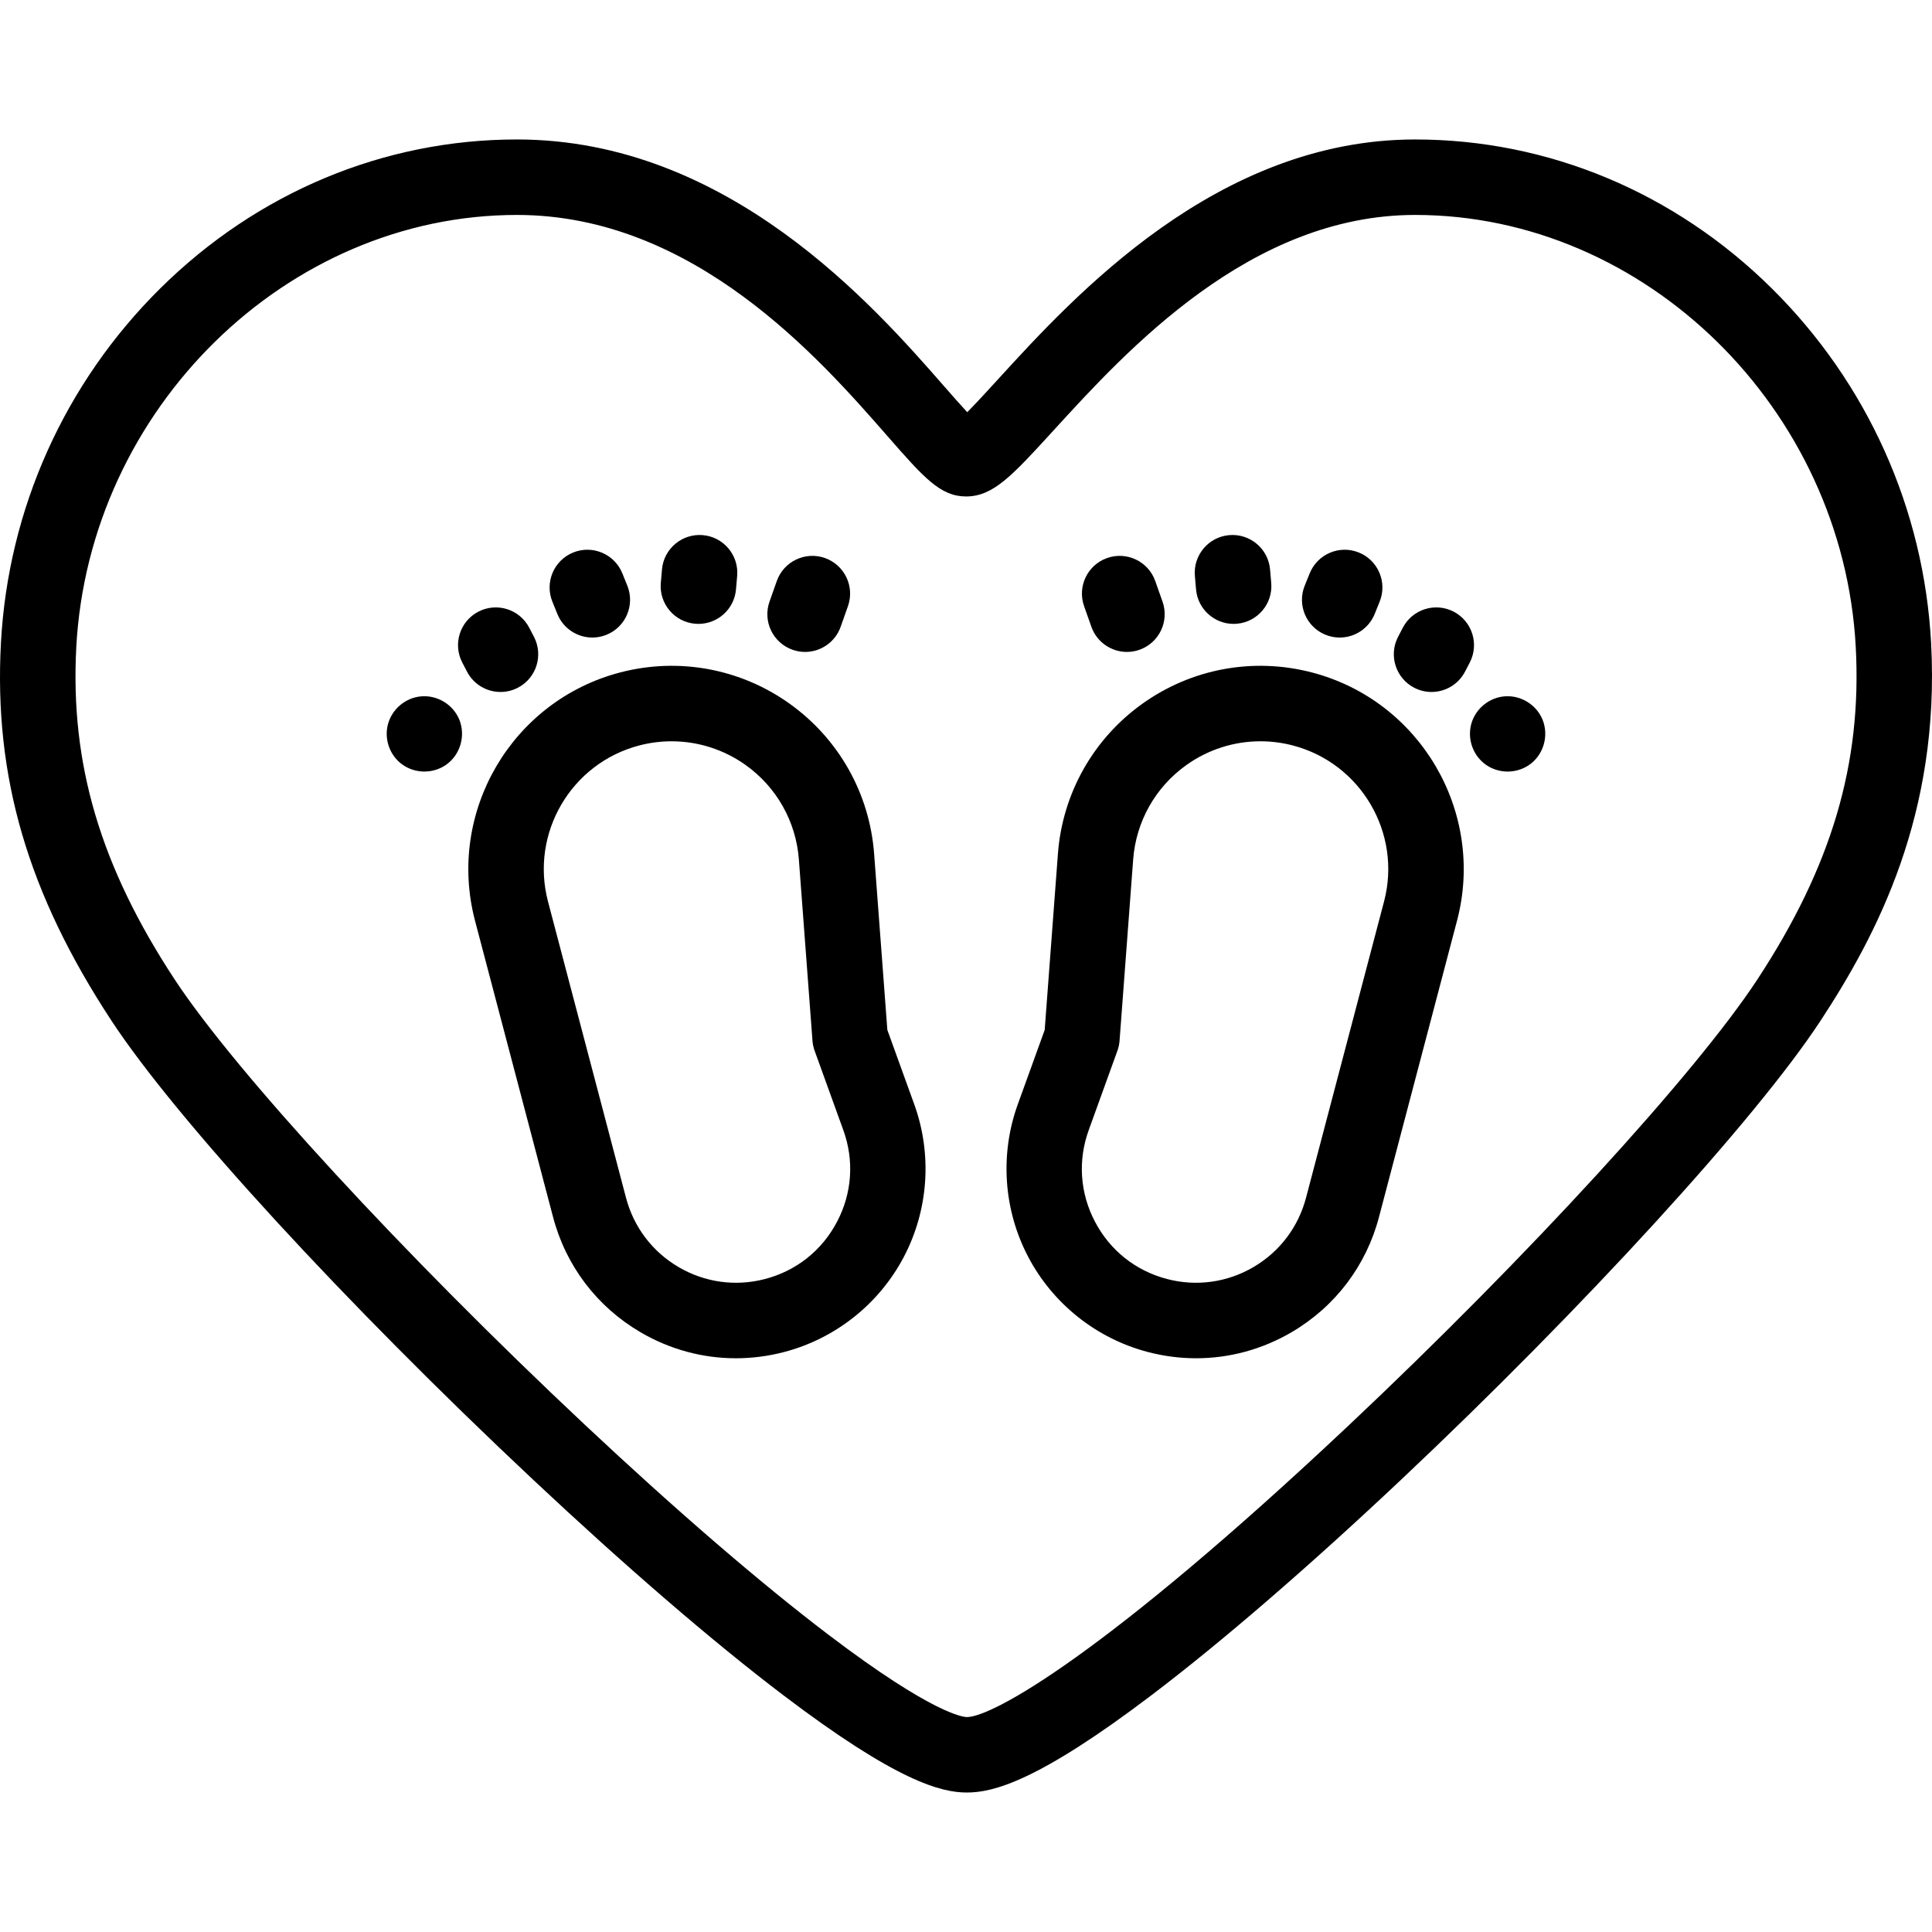 <svg id="Capa_1" enable-background="new 0 0 512.006 512.006" height="512" viewBox="0 0 512.006 512.006" width="512" xmlns="http://www.w3.org/2000/svg"><g><path d="m511.772 170.443c-1.898-35.57-16.911-68.973-42.272-94.056-25.705-25.424-59.253-39.425-94.465-39.425-52.49 0-90.321 41.415-110.646 63.665-2.646 2.896-5.69 6.229-8.06 8.614-1.876-2.022-4.152-4.625-6.154-6.912-18.566-21.218-57.199-65.368-113.186-65.368-35.215 0-68.766 14.001-94.472 39.425-25.36 25.084-40.373 58.486-42.274 94.059-1.887 35.471 7.146 66.325 29.288 100.041 17.19 26.178 62.094 75.062 111.736 121.642 24.709 23.185 47.608 42.913 66.223 57.052 30.178 22.923 41.903 25.863 48.747 25.863 6.953 0 18.798-2.932 48.927-25.796 18.567-14.092 41.389-33.788 65.995-56.96 48.447-45.624 94.229-95.713 111.331-121.809 14.903-22.736 31.697-54.653 29.282-100.035zm-46.009 89.073c-16.339 24.932-60.88 73.542-108.315 118.212-64.942 61.157-94.601 77.316-101.21 77.316-.815 0-8.77-.611-36.649-21.79-18.072-13.728-40.422-32.992-64.636-55.71-47.848-44.896-92.549-93.434-108.704-118.036-19.649-29.922-27.679-57.062-26.033-87.998 3.374-63.162 55.759-114.548 116.774-114.548 46.911 0 80.232 38.08 98.135 58.538 9.653 11.032 14.06 16.067 20.888 16.067 7.202 0 12.198-5.469 23.144-17.452 19.526-21.376 52.208-57.154 95.879-57.154 61.013 0 113.394 51.386 116.766 114.545 1.642 30.885-6.388 58.027-26.039 88.01z"/><path d="m347.652 178.202c-15.496-4.044-31.86-1.024-44.892 8.285-13.033 9.309-21.196 23.808-22.397 39.78l-3.506 46.681-7.137 19.737c-4.786 13.238-3.772 27.975 2.781 40.432s18.125 21.641 31.745 25.194c4.225 1.103 8.504 1.647 12.757 1.647 8.808 0 17.494-2.339 25.293-6.911 11.566-6.779 19.8-17.656 23.178-30.605l20.685-78.545c7.496-28.728-9.778-58.199-38.507-65.695zm19.161 60.625-20.685 78.545c-2.036 7.802-6.988 14.345-13.945 18.422-6.956 4.077-15.087 5.202-22.886 3.166h-.002c-8.312-2.169-15.094-7.551-19.094-15.155s-4.594-16.24-1.673-24.319l7.602-21.024c.309-.854.5-1.746.567-2.651l3.608-48.044c.755-10.039 5.887-19.153 14.078-25.004 5.81-4.149 12.67-6.311 19.645-6.311 2.86 0 5.741.364 8.574 1.103 18.059 4.711 28.916 23.235 24.211 41.272z"/><path d="m289.229 166.101c1.451 4.104 5.309 6.669 9.428 6.669 1.106 0 2.231-.186 3.334-.575 5.207-1.841 7.936-7.555 6.094-12.762l-1.929-5.454c-1.841-5.207-7.555-7.933-12.762-6.094-5.207 1.841-7.936 7.555-6.094 12.762z"/><path d="m316.97 156.205c.452 5.208 4.819 9.134 9.95 9.134.29 0 .584-.013.878-.038 5.502-.479 9.574-5.327 9.096-10.829l-.31-3.56c-.478-5.502-5.329-9.573-10.828-9.096-5.502.479-9.574 5.327-9.097 10.829z"/><path d="m351.29 168.228c1.229.497 2.497.732 3.746.732 3.954 0 7.699-2.362 9.273-6.253l1.321-3.267c2.07-5.12-.401-10.949-5.521-13.02-5.119-2.071-10.948.4-13.02 5.521l-1.321 3.267c-2.07 5.121.402 10.95 5.522 13.02z"/><path d="m385.25 162.102c-4.901-2.549-10.938-.644-13.487 4.254l-1.253 2.407c-2.55 4.899-.646 10.937 4.253 13.487 1.476.768 3.054 1.131 4.608 1.131 3.61 0 7.097-1.961 8.879-5.385l1.253-2.407c2.55-4.899.645-10.937-4.253-13.487z"/><path d="m408.778 190.673c-1.637-3.928-5.697-6.445-9.948-6.138-4.144.299-7.754 3.231-8.897 7.224-1.146 4.008.389 8.451 3.794 10.869 3.371 2.395 7.923 2.465 11.372.185 3.942-2.606 5.461-7.793 3.679-12.14z"/><path d="m235.16 272.948-3.506-46.682c-1.201-15.971-9.364-30.47-22.397-39.779-13.032-9.309-29.394-12.328-44.892-8.285-28.729 7.496-46.003 36.967-38.501 65.719l20.673 78.5c3.384 12.972 11.617 23.849 23.184 30.627 7.8 4.572 16.484 6.911 25.293 6.911 4.252 0 8.533-.545 12.757-1.647 13.621-3.554 25.191-12.737 31.745-25.194s7.567-27.194 2.781-40.432zm-13.345 50.857c-4 7.603-10.781 12.985-19.095 15.155 0 0 0 0-.001 0-7.802 2.036-15.93.911-22.886-3.166-6.957-4.078-11.909-10.62-13.951-18.444l-20.673-78.501c-4.711-18.059 6.146-36.583 24.205-41.295 2.833-.739 5.713-1.103 8.573-1.103 6.974 0 13.835 2.162 19.645 6.311 8.191 5.852 13.323 14.965 14.078 25.003l3.608 48.045c.067.905.259 1.797.567 2.651l7.602 21.024c2.922 8.08 2.328 16.717-1.672 24.32z"/><path d="m210.026 172.195c1.103.39 2.228.575 3.334.575 4.119 0 7.977-2.564 9.428-6.669l1.929-5.454c1.842-5.207-.887-10.92-6.094-12.762-5.205-1.84-10.92.887-12.762 6.094l-1.929 5.454c-1.841 5.207.887 10.92 6.094 12.762z"/><path d="m184.22 165.301c.295.025.587.038.878.038 5.131 0 9.498-3.927 9.95-9.134l.311-3.56c.478-5.502-3.595-10.35-9.097-10.829-5.497-.475-10.351 3.593-10.828 9.096l-.31 3.56c-.479 5.503 3.594 10.351 9.096 10.829z"/><path d="m147.708 162.707c1.574 3.892 5.318 6.253 9.273 6.253 1.248 0 2.519-.235 3.746-.732 5.12-2.071 7.592-7.9 5.521-13.02l-1.321-3.267c-2.071-5.121-7.902-7.592-13.02-5.521-5.12 2.071-7.592 7.9-5.521 13.02z"/><path d="m132.646 183.382c1.555 0 3.134-.364 4.608-1.131 4.898-2.55 6.803-8.588 4.253-13.487l-1.253-2.407c-2.55-4.898-8.588-6.804-13.487-4.254-4.898 2.55-6.803 8.588-4.253 13.487l1.253 2.407c1.783 3.424 5.268 5.385 8.879 5.385z"/><path d="m121.709 190.673c-1.658-3.98-5.828-6.514-10.128-6.125-4.141.374-7.685 3.355-8.763 7.368-1.064 3.963.471 8.33 3.828 10.712 3.42 2.426 8.05 2.463 11.507.093 3.843-2.635 5.316-7.754 3.556-12.048z"/></g></svg>